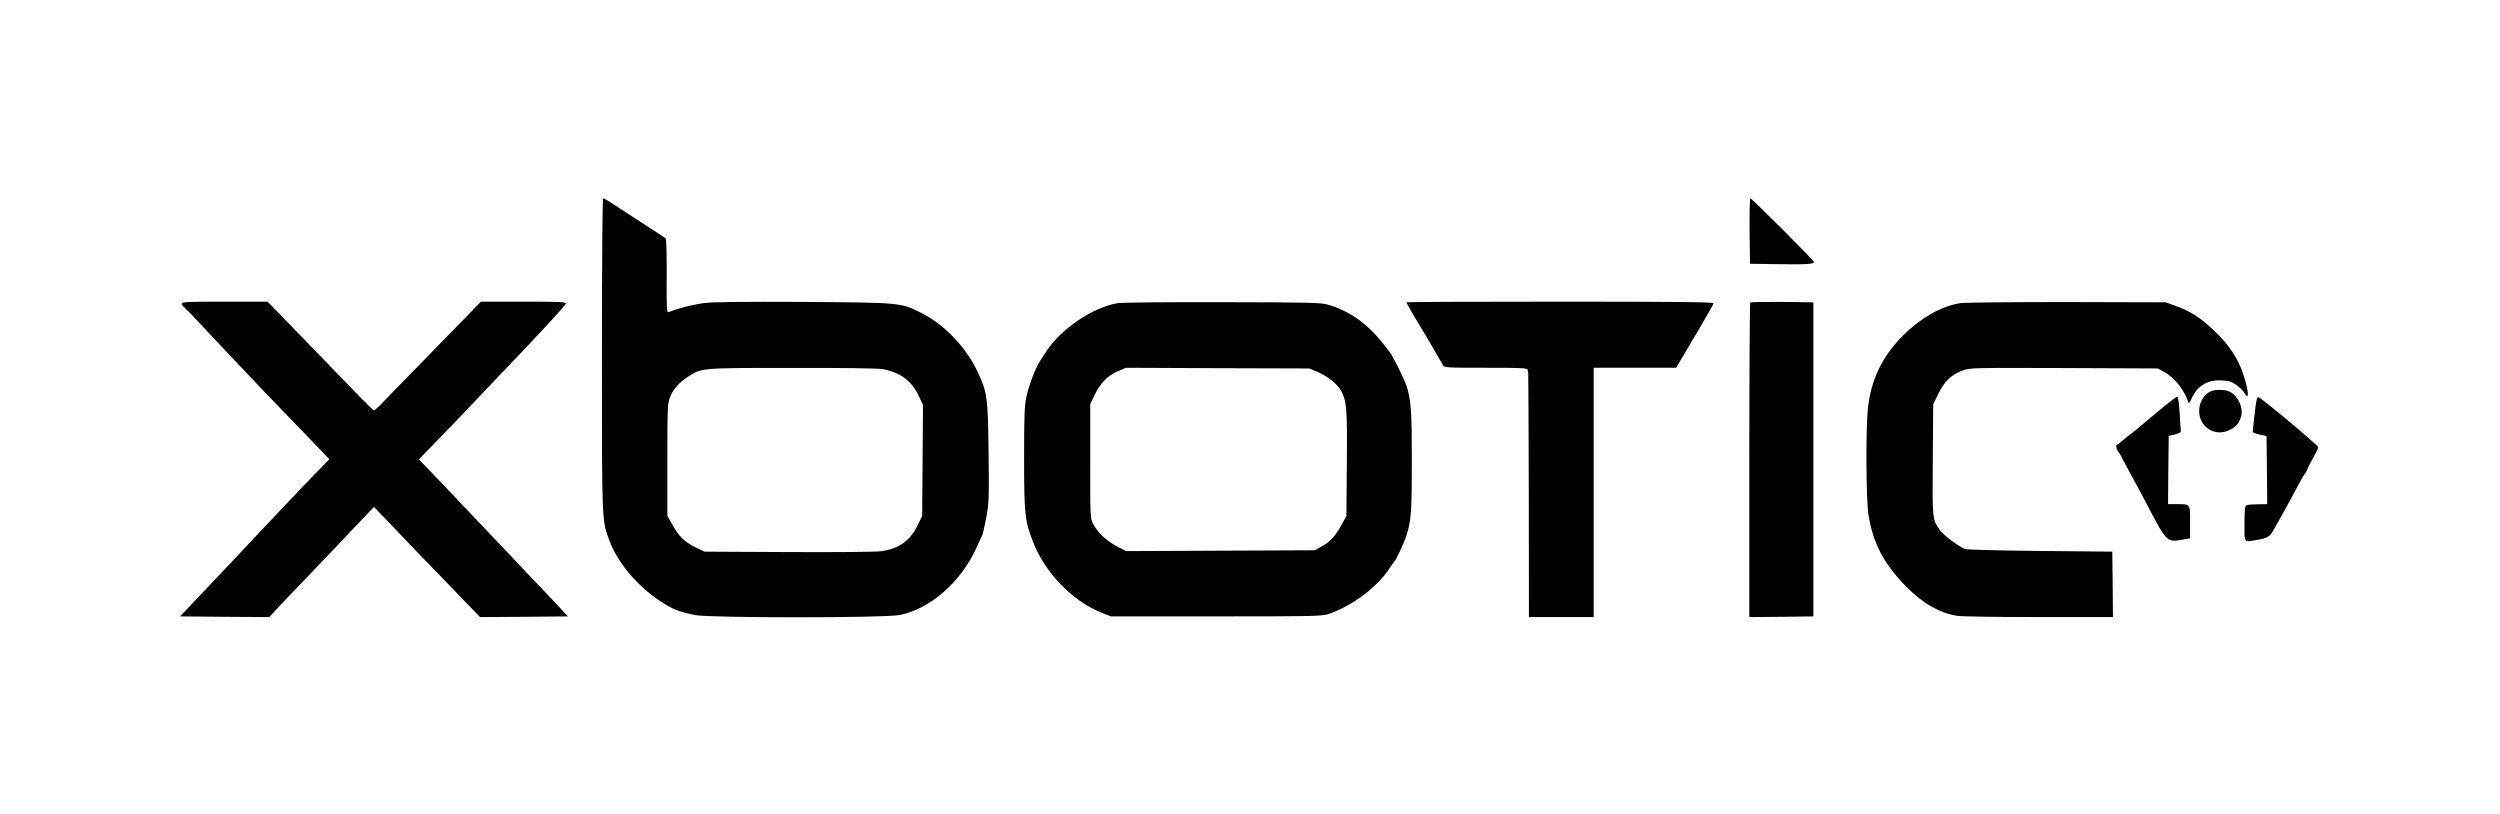 <?xml version="1.0" standalone="no"?>
<!DOCTYPE svg PUBLIC "-//W3C//DTD SVG 20010904//EN"
 "http://www.w3.org/TR/2001/REC-SVG-20010904/DTD/svg10.dtd">
<svg version="1.0" xmlns="http://www.w3.org/2000/svg"
 width="1815pt" height="591pt" viewBox="0 0 1815 591"
 preserveAspectRatio="xMidYMid meet">

<g transform="translate(0,591) scale(0.1,-0.1)"
fill="#000000" stroke="none">
<path d="M4370 3335 c0 -1236 -1 -1201 56 -1354 60 -158 200 -325 367 -435 89
-59 130 -76 250 -101 102 -22 1382 -22 1489 0 223 45 447 242 558 491 17 38
35 76 40 85 5 9 18 68 30 130 20 107 21 137 17 474 -5 408 -9 435 -82 591 -84
177 -243 341 -410 424 -146 73 -143 73 -850 78 -435 2 -659 0 -722 -8 -79 -10
-193 -39 -256 -65 -17 -7 -18 7 -17 260 1 147 -2 271 -7 274 -9 7 -60 41 -238
156 -66 43 -139 91 -163 106 -24 16 -47 29 -53 29 -5 0 -9 -425 -9 -1135z
m2040 -105 c126 -24 209 -85 259 -193 l32 -67 -3 -403 -3 -402 -31 -65 c-56
-116 -137 -174 -267 -192 -39 -5 -328 -8 -675 -6 l-607 3 -66 32 c-80 39 -119
77 -167 163 l-37 65 0 405 c0 375 1 409 19 455 23 60 65 107 132 151 99 63 87
63 755 63 369 1 627 -3 659 -9z"/>
<path d="M12702 4233 l3 -238 210 -3 c211 -3 259 1 253 18 -5 15 -450 460
-460 460 -5 0 -7 -107 -6 -237z"/>
<path d="M1320 3706 c0 -8 8 -21 18 -28 9 -7 44 -43 77 -78 61 -66 345 -367
510 -540 90 -94 200 -208 375 -389 l91 -95 -78 -80 c-43 -44 -87 -90 -98 -101
-11 -12 -61 -64 -110 -116 -50 -52 -153 -161 -230 -243 -77 -82 -160 -170
-183 -195 -45 -47 -263 -277 -341 -360 l-44 -46 324 -3 324 -2 34 37 c19 21
84 90 145 153 126 131 434 454 522 548 l59 62 160 -167 c88 -93 210 -220 272
-283 61 -63 163 -168 225 -233 l113 -117 319 2 319 3 -74 80 c-41 43 -94 100
-119 126 -25 25 -102 106 -171 180 -70 74 -155 164 -190 200 -35 37 -131 138
-214 225 -82 88 -187 197 -232 244 l-82 85 142 146 c78 80 178 183 221 230 44
46 129 136 190 200 309 322 511 540 514 555 3 12 -44 14 -306 14 l-310 0 -285
-292 c-157 -161 -330 -339 -385 -395 -54 -57 -102 -103 -106 -103 -4 0 -41 36
-84 79 -131 135 -555 572 -624 644 l-66 67 -311 0 c-264 0 -311 -2 -311 -14z"/>
<path d="M8114 3709 c-183 -31 -414 -188 -521 -355 -7 -10 -24 -37 -38 -58
-36 -54 -83 -175 -103 -265 -14 -64 -17 -136 -17 -441 0 -415 5 -460 66 -617
86 -220 282 -424 489 -508 l75 -30 765 0 c726 0 768 1 820 19 170 59 349 194
439 331 14 22 29 42 32 45 13 11 72 136 90 193 34 106 39 176 39 542 0 371 -6
446 -41 550 -20 55 -98 212 -120 239 -5 6 -23 29 -40 51 -114 150 -248 246
-404 292 -54 16 -126 18 -770 19 -390 1 -733 -2 -761 -7z m1447 -497 c75 -32
147 -88 175 -139 41 -74 46 -133 42 -533 l-3 -375 -33 -61 c-47 -86 -82 -125
-143 -159 l-54 -30 -685 -3 -684 -3 -46 23 c-91 46 -155 103 -193 173 -22 39
-22 47 -22 455 l0 415 31 65 c41 88 97 145 170 175 l59 25 665 -3 665 -2 56
-23z"/>
<path d="M10210 3715 c0 -3 26 -49 58 -103 90 -148 196 -330 207 -352 9 -19
20 -20 312 -20 262 0 303 -2 304 -15 1 -8 3 -19 4 -25 1 -5 3 -406 4 -890 l1
-880 235 0 235 0 0 905 0 905 299 0 300 0 34 58 c19 31 80 134 135 228 56 94
102 176 102 182 0 9 -267 12 -1115 12 -613 0 -1115 -2 -1115 -5z"/>
<path d="M12707 3714 c-4 -4 -7 -520 -7 -1146 l0 -1138 233 2 232 3 0 1140 0
1140 -226 3 c-124 1 -228 -1 -232 -4z"/>
<path d="M14230 3709 c-138 -23 -283 -105 -409 -230 -158 -156 -240 -329 -261
-544 -15 -164 -12 -655 5 -762 34 -211 114 -361 280 -528 117 -117 236 -185
363 -206 31 -5 299 -9 595 -9 l537 0 -2 238 -3 237 -525 5 c-289 3 -534 9
-545 14 -57 26 -154 100 -181 138 -56 79 -55 72 -52 509 l3 404 38 77 c43 89
94 138 175 168 53 20 71 20 736 18 l681 -3 45 -24 c72 -38 146 -128 175 -216
6 -17 10 -14 25 20 41 93 116 139 220 133 53 -3 73 -9 107 -33 23 -17 50 -43
59 -60 50 -83 12 109 -43 220 -45 91 -98 159 -193 248 -90 84 -160 128 -262
165 l-73 27 -720 2 c-400 0 -744 -3 -775 -8z"/>
<path d="M16039 3064 c-47 -30 -74 -82 -73 -141 1 -115 118 -187 220 -135 49
25 68 47 83 94 21 63 -18 151 -79 183 -38 20 -118 19 -151 -1z"/>
<path d="M15710 2958 c-47 -38 -105 -87 -129 -107 -24 -20 -49 -41 -55 -46 -6
-6 -31 -26 -56 -45 -25 -19 -56 -45 -70 -57 -14 -13 -29 -23 -33 -23 -9 0 1
-41 12 -50 6 -5 12 -16 83 -150 22 -41 44 -82 49 -90 5 -8 40 -73 77 -145 144
-274 143 -272 257 -253 l55 10 0 118 c0 135 4 130 -103 130 l-57 0 2 248 3
247 45 11 c35 9 44 15 43 30 -2 10 -6 70 -9 132 -5 71 -11 112 -18 112 -6 -1
-49 -33 -96 -72z"/>
<path d="M16369 2908 c-8 -68 -14 -127 -14 -133 0 -5 23 -15 50 -20 l50 -11 3
-247 2 -247 -67 -1 c-38 0 -75 -3 -83 -7 -12 -6 -15 -31 -15 -135 0 -144 -9
-133 95 -116 66 10 91 25 113 66 7 12 40 71 73 130 34 60 81 146 105 193 24
47 50 91 57 98 6 7 12 17 12 22 0 4 18 40 40 79 22 39 40 77 40 84 0 14 -403
351 -433 363 -11 4 -17 -21 -28 -118z"/>
</g>
</svg>
